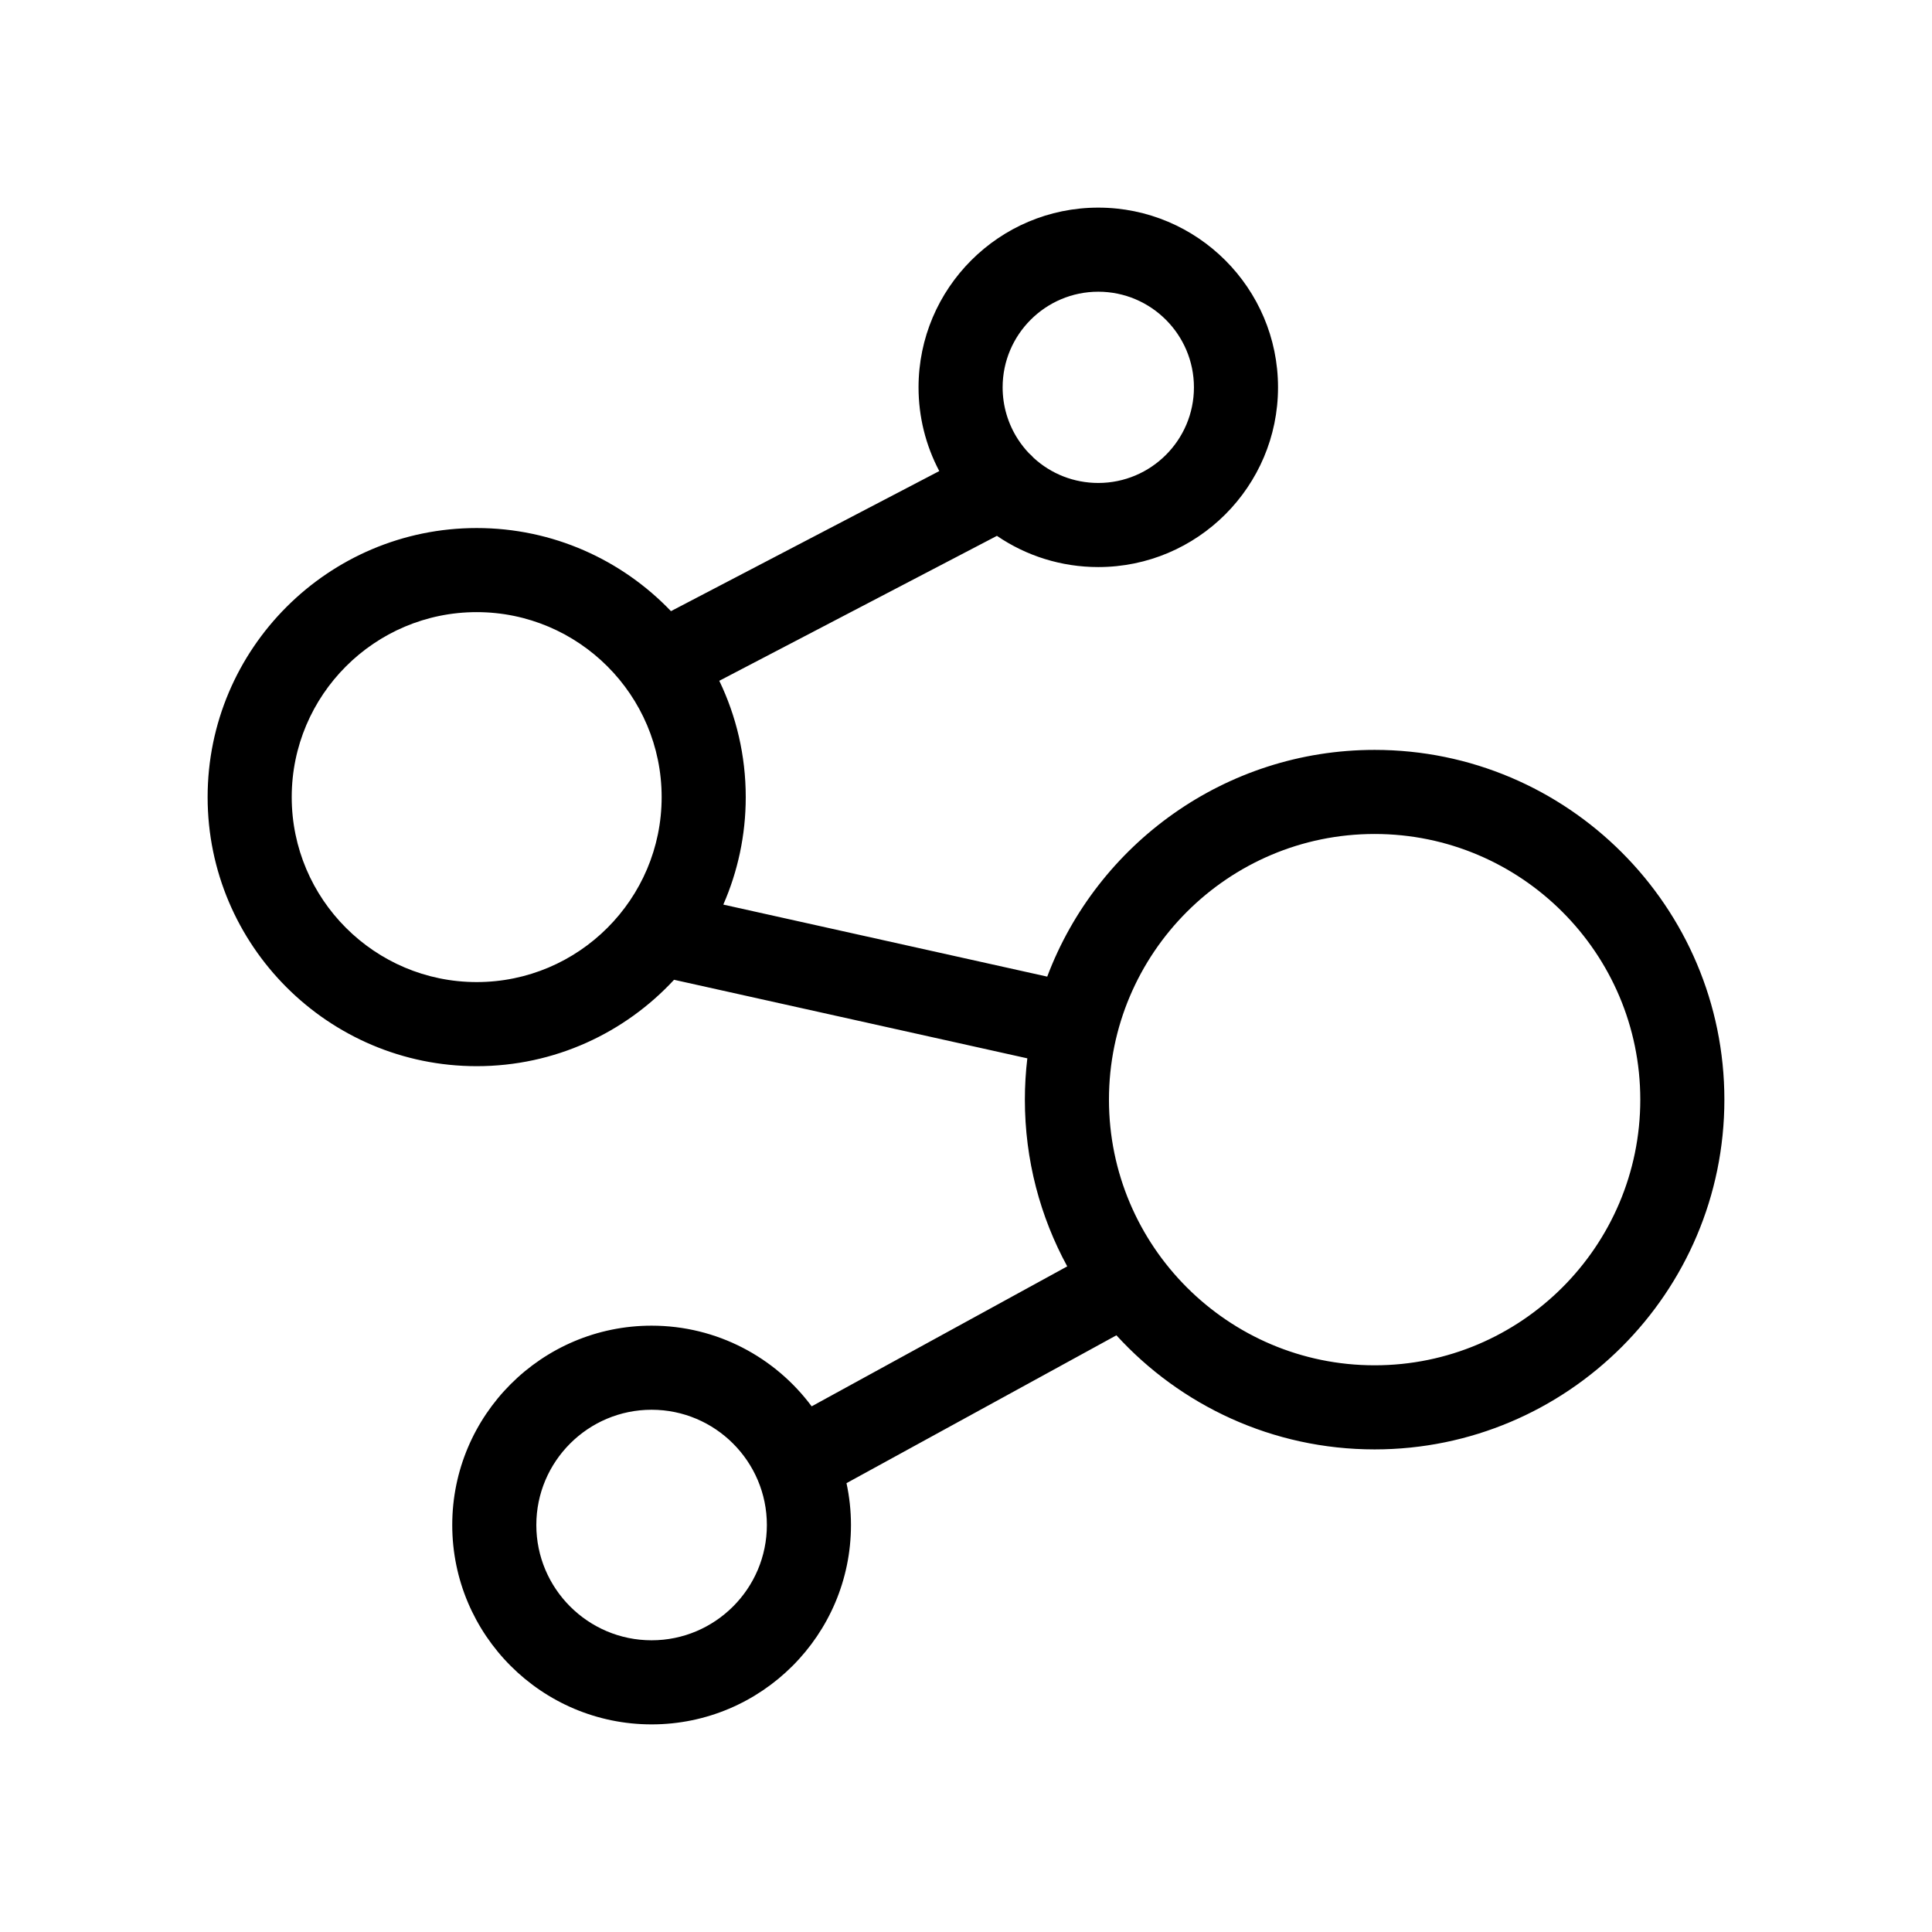 <?xml version="1.0" encoding="utf-8"?>
<!-- Generator: Adobe Illustrator 16.0.4, SVG Export Plug-In . SVG Version: 6.00 Build 0)  -->
<!DOCTYPE svg PUBLIC "-//W3C//DTD SVG 1.0//EN" "http://www.w3.org/TR/2001/REC-SVG-20010904/DTD/svg10.dtd">
<svg version="1.0" id="Layer_1" xmlns="http://www.w3.org/2000/svg" xmlns:xlink="http://www.w3.org/1999/xlink" x="0px" y="0px"
	 width="200px" height="200px" viewBox="0 0 200 200" enable-background="new 0 0 200 200" xml:space="preserve">
<path d="M142.3,77.628c-15.484,0-28.727,9.771-33.892,23.471l-33.531-7.456c1.492-3.41,2.322-7.173,2.322-11.127
	c0-4.311-0.984-8.395-2.739-12.041l28.742-15.004c3.041,2.078,6.677,3.231,10.49,3.231c10.262,0,18.609-8.345,18.609-18.603
	c0-10.26-8.348-18.606-18.609-18.606c-10.26,0-18.605,8.347-18.605,18.606c0,3.035,0.738,5.999,2.146,8.667L69.458,63.266
	c-5.074-5.299-12.214-8.604-20.111-8.604c-15.358,0-27.854,12.495-27.854,27.854s12.495,27.854,27.854,27.854
	c8.064,0,15.338-3.447,20.43-8.943l36.571,8.132c-0.166,1.403-0.254,2.83-0.254,4.277c0,6.245,1.589,12.125,4.385,17.259
	l-26.456,14.489c-3.764-5.063-9.789-8.351-16.57-8.351c-11.379,0-20.637,9.258-20.637,20.637c0,11.38,9.258,20.638,20.637,20.638
	c11.381,0,20.639-9.258,20.639-20.638c0-1.486-0.162-2.937-0.463-4.335l27.942-15.304c6.626,7.253,16.155,11.811,26.729,11.811
	c19.965,0,36.207-16.242,36.207-36.206C178.507,93.87,162.265,77.628,142.3,77.628z M113.692,30.198
	c5.462,0,9.904,4.441,9.904,9.901c0,5.457-4.442,9.897-9.904,9.897c-2.517,0-4.888-0.942-6.69-2.599
	c-0.147-0.166-0.303-0.322-0.47-0.463c-0.417-0.437-0.797-0.915-1.135-1.432c-1.051-1.613-1.605-3.482-1.605-5.404
	C103.792,34.64,108.233,30.198,113.692,30.198z M49.347,101.664c-10.559,0-19.148-8.59-19.148-19.148s8.59-19.148,19.148-19.148
	c10.558,0,19.147,8.59,19.147,19.148S59.904,101.664,49.347,101.664z M67.452,169.802c-6.579,0-11.932-5.353-11.932-11.933
	c0-6.579,5.353-11.932,11.932-11.932c6.58,0,11.934,5.353,11.934,11.932C79.386,164.449,74.032,169.802,67.452,169.802z
	 M142.3,141.336c-15.164,0-27.501-12.337-27.501-27.501c0-15.165,12.337-27.502,27.501-27.502c15.165,0,27.502,12.337,27.502,27.502
	C169.802,128.999,157.465,141.336,142.3,141.336z"/>
</svg>

